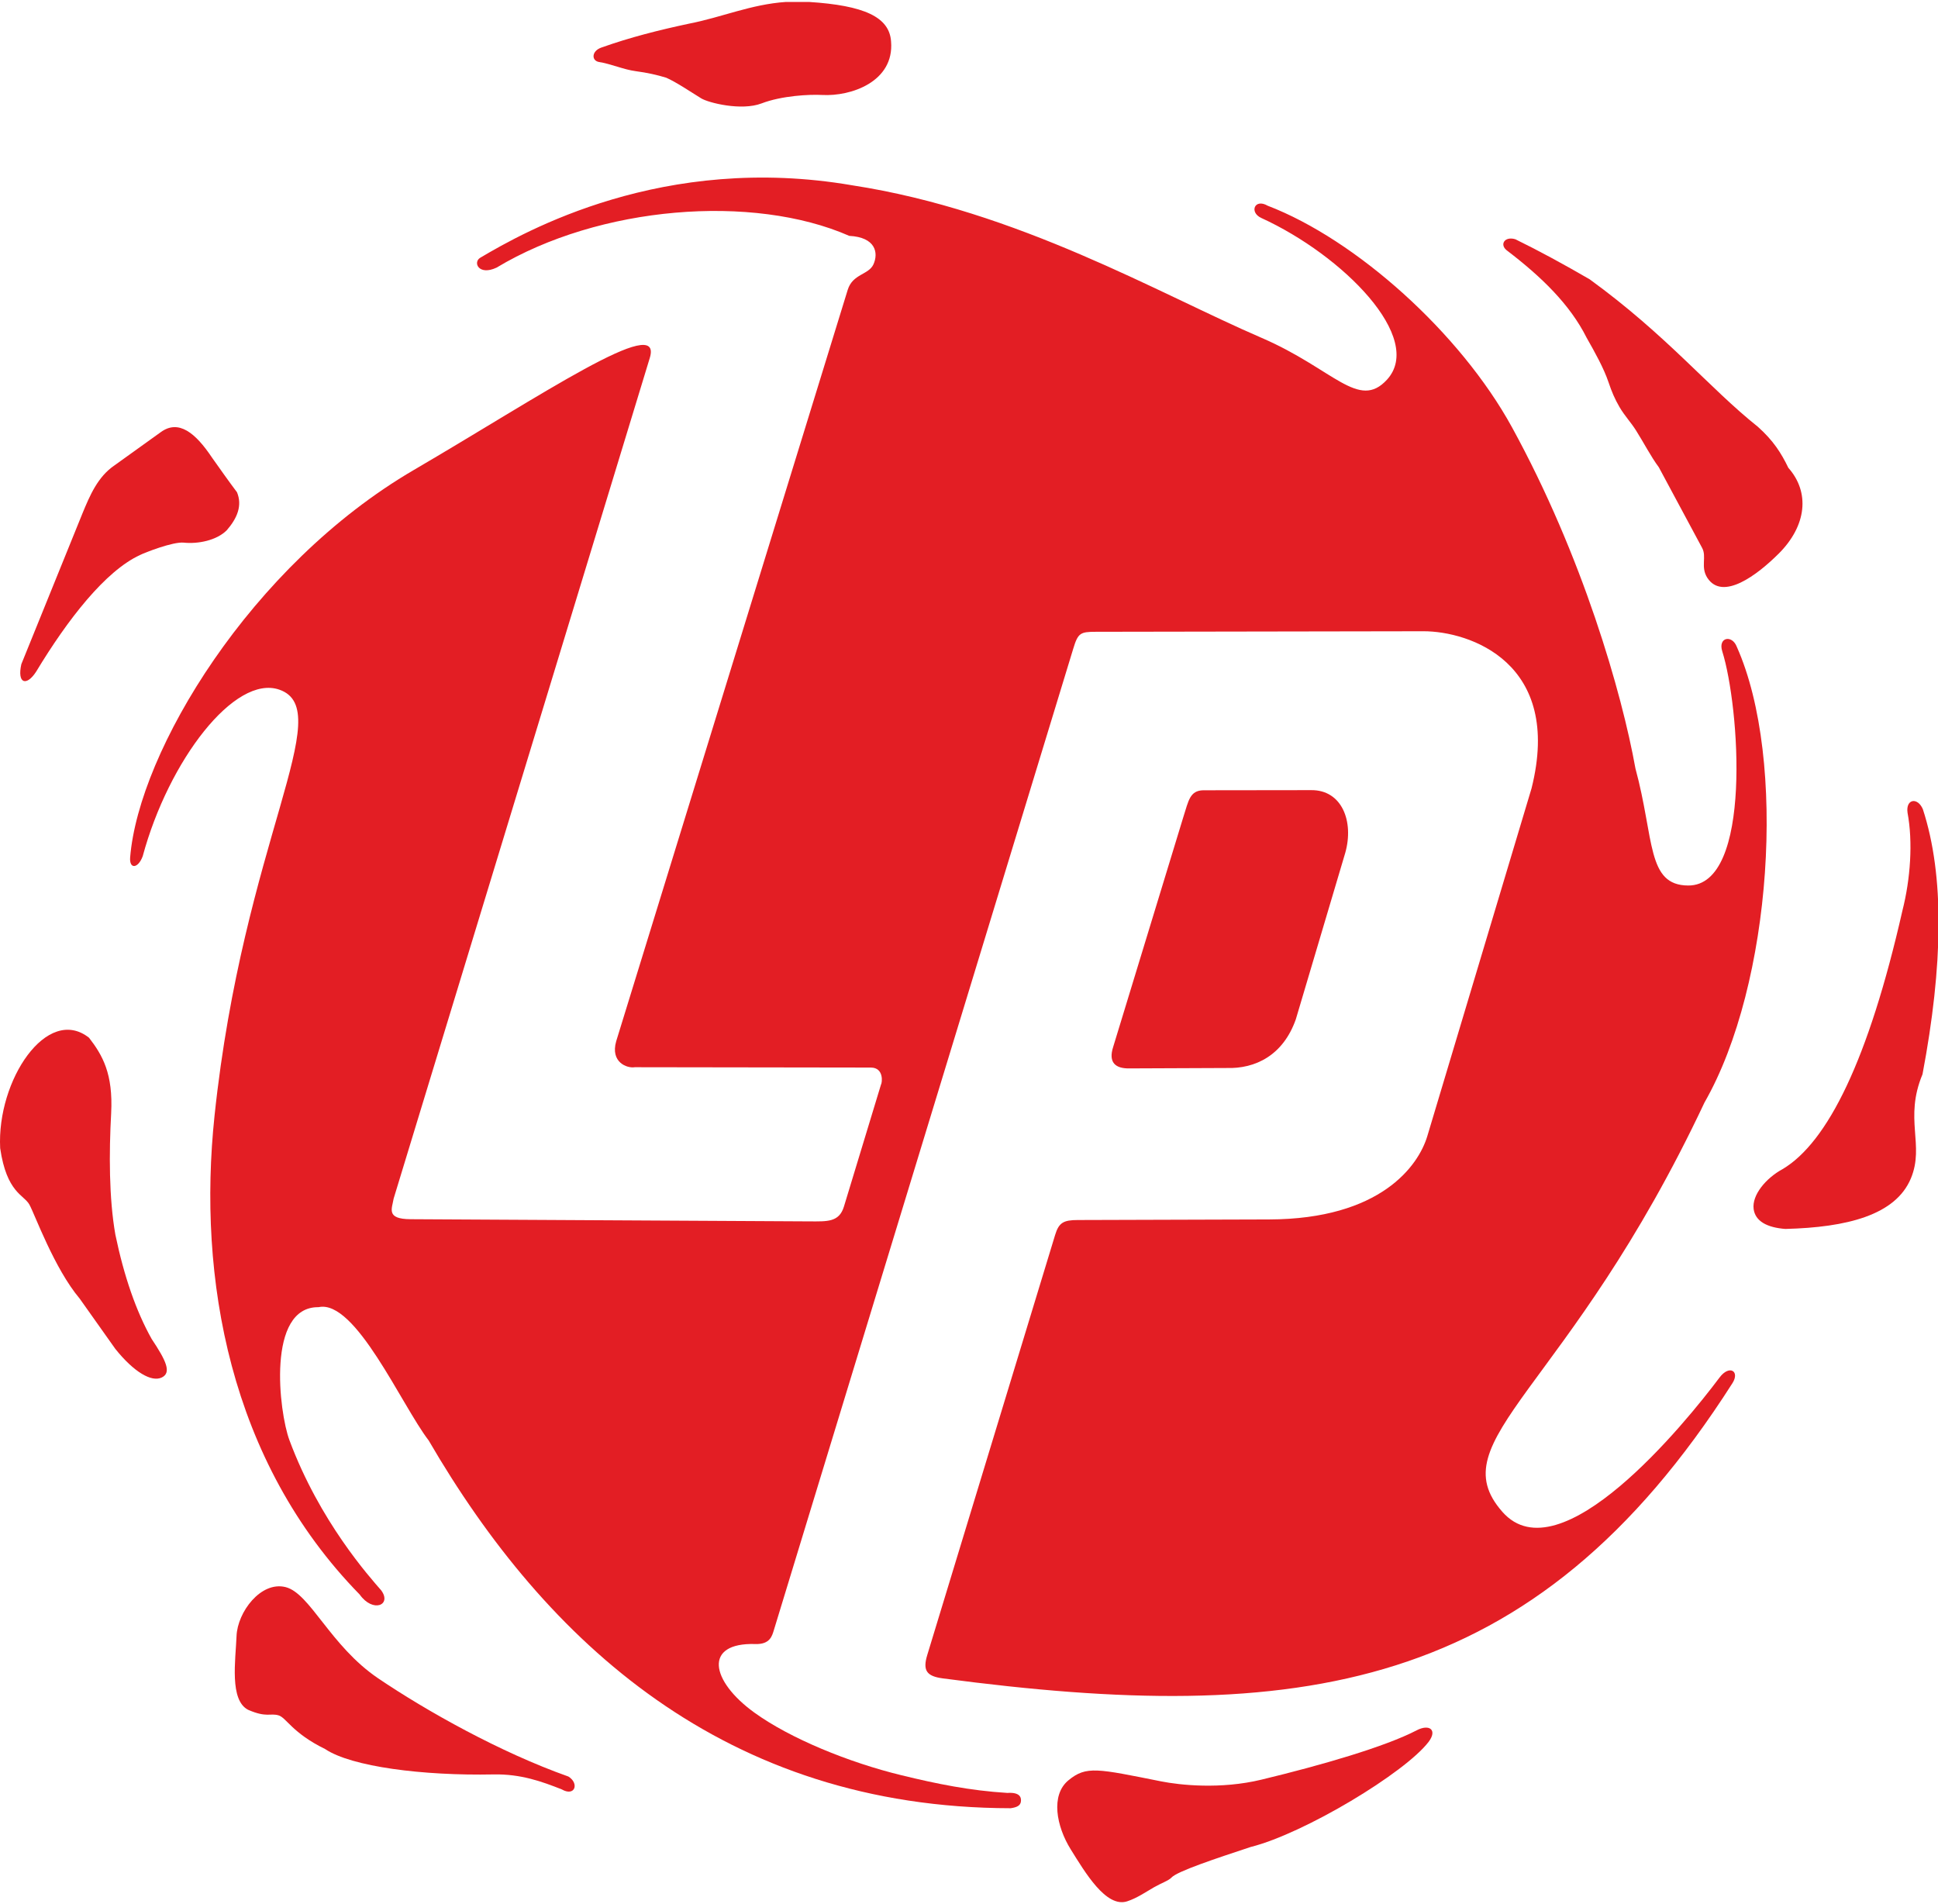 <svg width="57" height="56" xmlns="http://www.w3.org/2000/svg" xmlns:xlink="http://www.w3.org/1999/xlink" xml:space="preserve" overflow="hidden"><g transform="translate(-38 -38)"><path d="M25.041 5.393C29.915 6.143 34.037 8.571 37.066 9.878 39.188 10.794 39.919 12.021 40.754 11.108 41.863 9.891 39.472 7.459 37.061 6.354 36.698 6.188 36.863 5.77 37.247 5.993 39.848 6.992 42.903 9.733 44.423 12.504 46.501 16.297 47.656 20.331 48.053 22.543 48.616 24.614 48.377 25.98 49.603 25.986 51.505 25.996 51.111 20.707 50.604 19.098 50.473 18.684 50.893 18.599 51.033 18.969 52.509 22.284 52.072 28.893 50.082 32.368 46.082 40.874 42.271 42.281 44.144 44.407 45.834 46.328 49.514 41.808 50.525 40.455 50.813 40.071 51.13 40.269 50.902 40.624 45.06 49.784 38.129 50.684 27.705 49.305 27.233 49.242 27.104 49.08 27.245 48.617L31.001 36.266C31.111 35.901 31.247 35.825 31.666 35.824L37.292 35.807C40.563 35.797 41.677 34.231 41.939 33.353L45 23.13C45.929 19.43 43.178 18.507 41.824 18.508L32.201 18.524C31.744 18.524 31.675 18.559 31.537 19.013L22.738 47.885C22.688 48.045 22.63 48.309 22.195 48.294 20.663 48.247 20.874 49.375 22.164 50.31 23.216 51.072 24.942 51.778 26.491 52.154 27.517 52.405 28.503 52.606 29.599 52.673 29.98 52.647 30.012 52.816 29.996 52.931 29.979 53.046 29.879 53.097 29.696 53.123 21.305 53.11 16.041 48.239 12.595 42.306 11.797 41.268 10.444 38.15 9.361 38.387 7.827 38.367 8.196 41.472 8.505 42.301 9.393 44.691 10.861 46.324 11.202 46.717 11.519 47.149 10.959 47.388 10.568 46.838 6.731 42.912 5.803 37.511 6.303 32.763 7.154 24.685 9.936 20.828 8.208 20.226 6.9 19.772 4.956 22.303 4.193 25.125 4.057 25.492 3.796 25.513 3.824 25.158 4.078 22.044 7.36 16.568 12.164 13.762 15.86 11.601 19.504 9.121 19.092 10.471L11.566 35.194C11.518 35.492 11.333 35.797 12.065 35.8L23.788 35.864C24.308 35.866 24.656 35.891 24.797 35.428L25.885 31.843C25.922 31.792 25.978 31.342 25.588 31.34L18.652 31.33C18.422 31.368 17.929 31.184 18.105 30.567L24.908 8.467C25.054 7.995 25.521 8.028 25.663 7.72 25.818 7.379 25.729 6.92 24.954 6.88 22.119 5.635 17.609 5.996 14.588 7.815 14.065 8.059 13.887 7.657 14.111 7.523 15.418 6.749 19.491 4.438 25.041 5.393Z" fill="#E31E24" fill-rule="evenodd" transform="matrix(1.001 0 0 1 38 38.057)"/><path d="M35.354 23.185 38.521 23.181C39.428 23.169 39.788 24.1 39.527 25.025L38.074 29.922C37.702 30.979 36.887 31.381 36.036 31.353L33.182 31.365C32.782 31.371 32.556 31.199 32.709 30.729L34.771 23.966C34.923 23.493 34.959 23.194 35.354 23.185Z" fill="#E31E24" fill-rule="evenodd" transform="matrix(1.001 0 0 1 38 38.057)"/><path d="M52.465 36.086C54.261 36.04 55.696 35.683 56.147 34.598 56.556 33.614 55.94 32.854 56.488 31.537 57.093 28.335 57.137 25.698 56.498 23.741 56.342 23.378 55.991 23.44 56.048 23.845 56.209 24.709 56.135 25.789 55.898 26.723 54.902 31.116 53.7 33.538 52.378 34.326 51.888 34.591 51.472 35.089 51.526 35.5 51.574 35.858 51.918 36.047 52.465 36.087Z" fill="#E31E24" fill-rule="evenodd" transform="matrix(1.001 0 0 1 38 38.057)"/><path d="M52.252 16.236C53.092 15.403 53.181 14.417 52.546 13.702 52.335 13.264 52.103 12.9 51.652 12.496 50.22 11.355 48.982 9.811 46.709 8.158 45.944 7.714 45.211 7.315 44.526 6.98 44.207 6.88 44.04 7.146 44.296 7.324 45.275 8.074 46.125 8.886 46.62 9.878 46.862 10.303 47.124 10.774 47.262 11.184 47.359 11.472 47.446 11.675 47.584 11.913 47.739 12.179 47.916 12.355 48.076 12.612 48.294 12.957 48.513 13.381 48.74 13.685L50.013 16.058C50.154 16.321 49.959 16.615 50.166 16.938 50.616 17.627 51.637 16.848 52.251 16.236Z" fill="#E31E24" fill-rule="evenodd" transform="matrix(1.001 0 0 1 38 38.057)"/><path d="M26.182 1.169C26.138 0.439 25.384 0.103 23.766 0L23.093 0C22.061 0.071 21.215 0.45 20.249 0.638 19.361 0.827 18.508 1.043 17.666 1.343 17.383 1.445 17.375 1.716 17.588 1.764 17.961 1.822 18.309 1.987 18.685 2.037 19.02 2.081 19.312 2.148 19.574 2.228 19.868 2.356 20.319 2.661 20.602 2.835 20.814 2.966 21.784 3.211 22.377 2.984 22.969 2.757 23.782 2.716 24.154 2.736 25.011 2.784 26.276 2.342 26.182 1.169Z" fill="#E31E24" fill-rule="evenodd" transform="matrix(1.001 0 0 1 38 38.057)"/><path d="M6.229 13.401C5.742 12.67 5.246 12.272 4.726 12.651L3.361 13.632C2.872 13.966 2.642 14.511 2.424 15.039L0.627 19.476C0.498 20.056 0.781 20.134 1.063 19.695 1.988 18.163 3.092 16.738 4.114 16.266 4.247 16.198 5.083 15.87 5.399 15.902 5.825 15.946 6.364 15.835 6.66 15.541 6.971 15.184 7.125 14.813 6.964 14.421 6.72 14.097 6.474 13.746 6.229 13.401Z" fill="#E31E24" fill-rule="evenodd" transform="matrix(1.001 0 0 1 38 38.057)"/><path d="M0.005 33.711C0.196 35.027 0.704 35.08 0.864 35.371 1.025 35.662 1.592 37.245 2.344 38.139L3.39 39.616C3.941 40.303 4.454 40.597 4.751 40.456 5.049 40.315 4.881 39.96 4.455 39.32 4.002 38.511 3.646 37.488 3.39 36.255 3.2 35.176 3.203 33.849 3.266 32.684 3.327 31.52 3.012 30.977 2.616 30.463 1.387 29.494-0.097 31.711 0.005 33.711Z" fill="#E31E24" fill-rule="evenodd" transform="matrix(1.001 0 0 1 38 38.057)"/><path d="M6.95 48.062C6.922 48.77 6.737 49.948 7.293 50.23 7.836 50.466 7.94 50.319 8.185 50.392 8.416 50.462 8.583 50.907 9.552 51.382 10.328 51.903 12.425 52.171 14.504 52.129 15.306 52.113 15.926 52.34 16.506 52.569 16.893 52.792 17.027 52.394 16.701 52.191 14.706 51.484 12.539 50.269 11.113 49.304 9.703 48.349 9.115 46.804 8.392 46.62 7.666 46.437 6.976 47.354 6.95 48.062Z" fill="#E31E24" fill-rule="evenodd" transform="matrix(1.001 0 0 1 38 38.057)"/><path d="M31.459 54.331C31.883 55.011 32.499 56.059 33.116 55.862 33.403 55.77 33.665 55.587 33.909 55.447 34.126 55.323 34.34 55.251 34.42 55.163 34.583 54.981 35.704 54.608 36.748 54.263 38.328 53.865 41.28 52.081 41.973 51.175 42.244 50.82 41.998 50.637 41.627 50.831 40.696 51.316 38.822 51.859 37.067 52.282 35.859 52.575 34.66 52.441 34.121 52.334 32.251 51.962 31.919 51.867 31.392 52.303 30.866 52.738 31.037 53.651 31.459 54.331Z" fill="#E31E24" fill-rule="evenodd" transform="matrix(1.001 0 0 1 38 38.057)"/></g></svg>